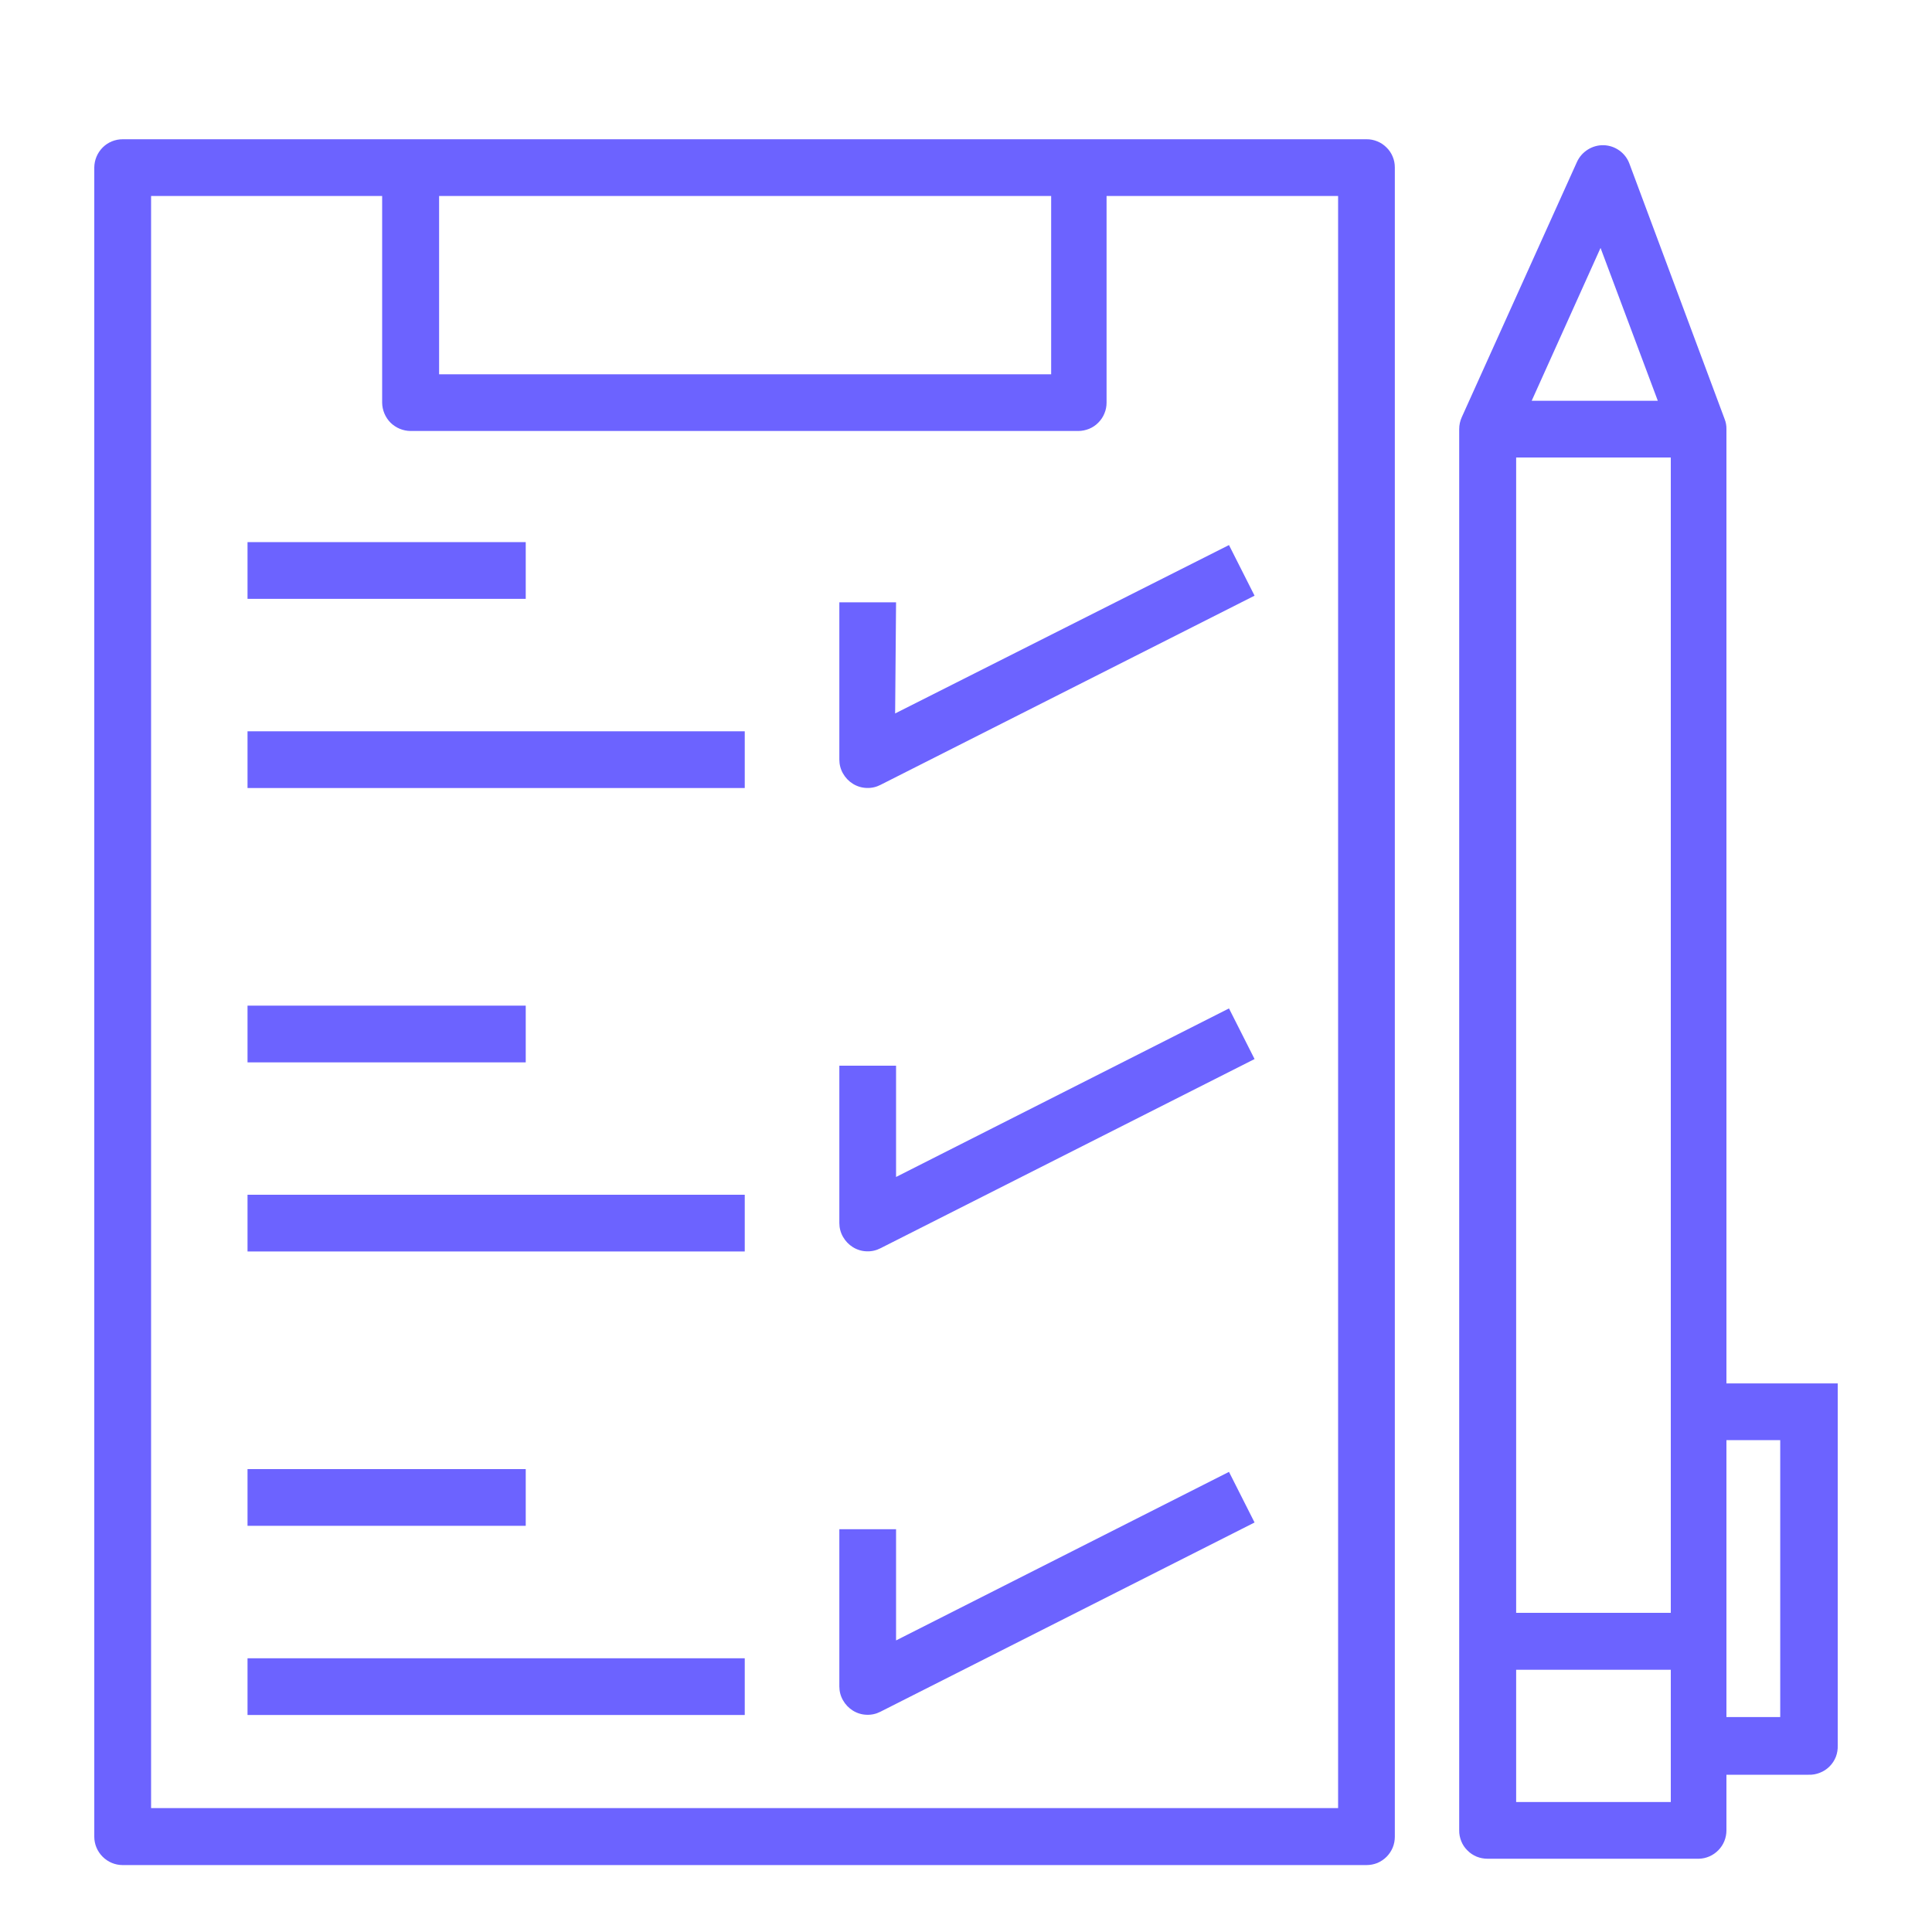 <svg width="25" height="25" viewBox="0 0 25 25" fill="none" xmlns="http://www.w3.org/2000/svg">
<g id="Review" clip-path="url(#clip0_469_4887)">
<path id="Vector" d="M6.803 7.015H3.203V7.749H6.803V7.015Z" fill="#6C63FF"/>
<path id="Vector_2" d="M9.637 9.463H3.203V10.197H9.637V9.463Z" fill="#6C63FF"/>
<path id="Vector_3" d="M11.595 7.794H10.861V9.83C10.861 9.892 10.877 9.954 10.908 10.008C10.939 10.063 10.983 10.109 11.036 10.142C11.089 10.175 11.15 10.194 11.213 10.196C11.276 10.199 11.338 10.185 11.394 10.156L16.234 7.708L15.903 7.053L11.583 9.232L11.595 7.794Z" fill="#6C63FF"/>
<path id="Vector_4" d="M6.803 13.013H3.203V13.747H6.803V13.013Z" fill="#6C63FF"/>
<path id="Vector_5" d="M9.637 15.46H3.203V16.194H9.637V15.46Z" fill="#6C63FF"/>
<path id="Vector_6" d="M11.595 15.23V13.79H10.861V15.826C10.861 15.888 10.877 15.95 10.908 16.004C10.939 16.059 10.983 16.105 11.036 16.138C11.089 16.171 11.15 16.19 11.213 16.192C11.276 16.195 11.338 16.181 11.394 16.152L16.234 13.704L15.903 13.049L11.595 15.23Z" fill="#6C63FF"/>
<path id="Vector_7" d="M6.803 19.01H3.203V19.744H6.803V19.01Z" fill="#6C63FF"/>
<path id="Vector_8" d="M9.637 21.458H3.203V22.192H9.637V21.458Z" fill="#6C63FF"/>
<path id="Vector_9" d="M11.595 21.227V19.788H10.861V21.823C10.861 21.885 10.877 21.947 10.908 22.001C10.939 22.056 10.983 22.102 11.036 22.135C11.089 22.168 11.15 22.187 11.213 22.189C11.276 22.192 11.338 22.178 11.394 22.149L16.234 19.701L15.903 19.046L11.595 21.227Z" fill="#6C63FF"/>
<path id="Vector_10" d="M17.682 1.802H1.587C1.49 1.802 1.397 1.84 1.329 1.908C1.26 1.977 1.221 2.07 1.22 2.167V23.767C1.22 23.864 1.259 23.957 1.328 24.026C1.397 24.095 1.49 24.134 1.587 24.134H17.682C17.73 24.134 17.778 24.125 17.823 24.107C17.867 24.088 17.908 24.061 17.942 24.027C17.976 23.993 18.003 23.952 18.022 23.907C18.04 23.863 18.049 23.815 18.049 23.767V2.167C18.049 2.118 18.04 2.071 18.021 2.026C18.003 1.982 17.976 1.942 17.941 1.908C17.907 1.874 17.867 1.847 17.822 1.829C17.778 1.811 17.73 1.801 17.682 1.802ZM5.682 2.536H13.602V4.843H5.682V2.536ZM17.315 23.397H1.955V2.536H4.945V5.21C4.946 5.307 4.985 5.4 5.053 5.469C5.122 5.537 5.215 5.576 5.312 5.577H13.952C14 5.577 14.048 5.567 14.093 5.549C14.137 5.531 14.178 5.504 14.212 5.469C14.246 5.435 14.273 5.395 14.291 5.35C14.31 5.306 14.319 5.258 14.319 5.21V2.536H17.315V23.397ZM23.78 18.076V17.901H22.34V5.553C22.341 5.508 22.333 5.463 22.316 5.421L21.085 2.119C21.06 2.05 21.014 1.99 20.955 1.948C20.895 1.905 20.825 1.881 20.751 1.879C20.679 1.877 20.608 1.897 20.547 1.935C20.485 1.974 20.436 2.029 20.406 2.095L18.915 5.399C18.893 5.448 18.882 5.5 18.882 5.553V23.685C18.881 23.733 18.891 23.781 18.909 23.826C18.927 23.871 18.954 23.911 18.989 23.945C19.023 23.98 19.063 24.006 19.108 24.025C19.153 24.043 19.201 24.052 19.249 24.052H21.983C22.078 24.05 22.169 24.01 22.236 23.941C22.303 23.873 22.34 23.781 22.34 23.685V22.965H23.403C23.454 22.967 23.503 22.958 23.55 22.939C23.597 22.921 23.639 22.893 23.674 22.858C23.71 22.822 23.738 22.779 23.756 22.733C23.774 22.686 23.782 22.636 23.78 22.586V18.076ZM20.711 3.208L21.452 5.186H19.82L20.711 3.208ZM21.62 23.318H19.619V21.607H21.62V23.318ZM21.62 20.87H19.619V5.92H21.62V20.87ZM22.34 22.219V18.635H23.036V22.219H22.34Z" fill="#6C63FF"/>
</g>
<defs>
<clipPath id="clip0_469_4887">
<rect width="24" height="24" fill="white" transform="translate(0.5 0.967)"/>
</clipPath>
</defs>
</svg>
